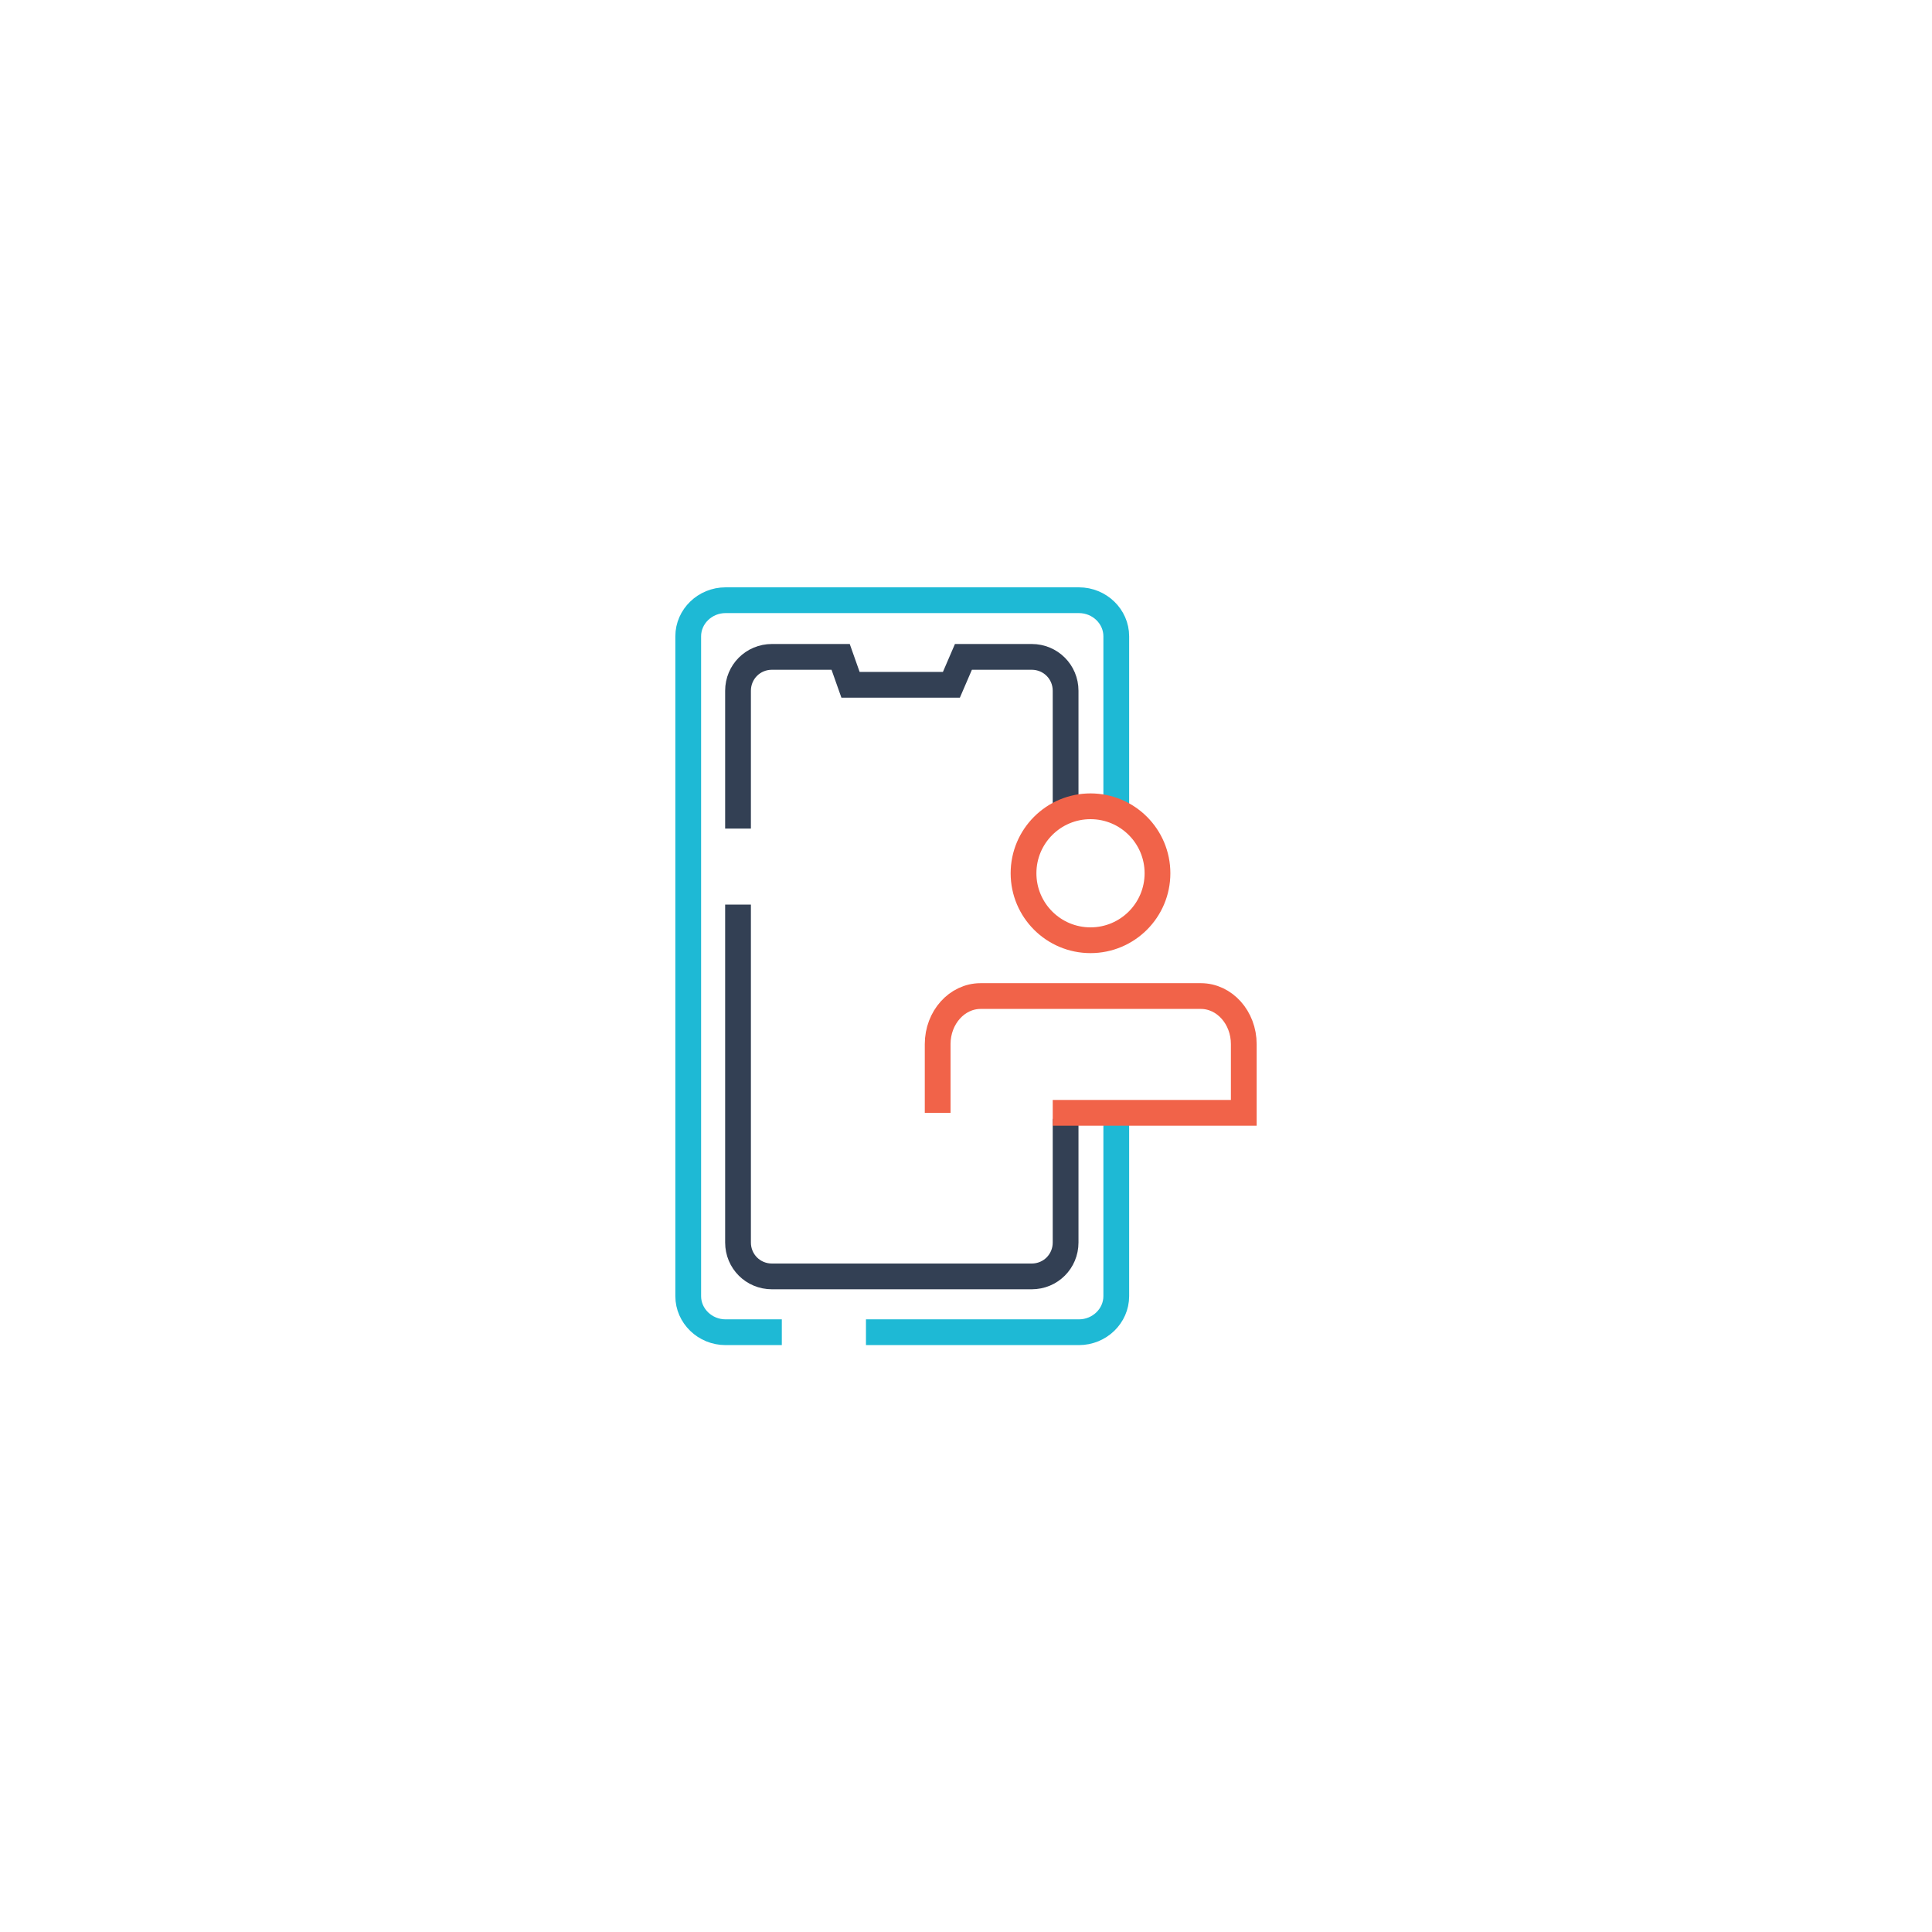 <?xml version="1.0" encoding="utf-8"?>
<!-- Generator: Adobe Illustrator 23.0.4, SVG Export Plug-In . SVG Version: 6.00 Build 0)  -->
<svg version="1.1" id="Layer_1" xmlns="http://www.w3.org/2000/svg" xmlns:xlink="http://www.w3.org/1999/xlink" x="0px" y="0px"
	 viewBox="0 0 450 450" style="enable-background:new 0 0 450 450;" xml:space="preserve">
<style type="text/css">
	.st0{fill:none;stroke:#1EB9D5;stroke-width:6;stroke-miterlimit:10;}
	.st1{fill:none;stroke:#334054;stroke-width:6;stroke-miterlimit:10;}
	.st2{fill:none;stroke:#F16349;stroke-width:6;stroke-miterlimit:10;}
</style>
<g id="Layer_4_copy">
	<g>
		<path class="st0" d="M182.1,310.3H169c-4.8,0-8.7-3.8-8.7-8.4v-68.6v-68.8v-16.3c0-4.6,3.9-8.4,8.7-8.4h82.3
			c4.8,0,8.7,3.8,8.7,8.4v42.1"/>
		<path class="st0" d="M260,261v40.9c0,4.6-3.9,8.4-8.7,8.4h-49.6"/>
		<path class="st1" d="M248.2,188.7v-27.8c0-4.4-3.5-7.9-7.9-7.9h-15.9l-2.8,6.5h-23.5l-2.3-6.5h-16c-4.4,0-7.9,3.5-7.9,7.9v12.5
			V193"/>
		<path class="st1" d="M171.9,210.7v78.7c0,4.4,3.5,7.9,7.9,7.9h60.5c4.4,0,7.9-3.5,7.9-7.9v-26v-2.8"/>
		<path class="st2" d="M245.2,259.2h44.5v-16c0-6.2-4.5-11.2-10-11.2h-51.3c-5.5,0-10,5-10,11.2v16"/>
		<circle class="st2" cx="254" cy="203.4" r="15.6"/>
	</g>
</g>
<g id="Layer_4">
</g>
<g id="Layer_6">
</g>
<g id="Layer_10">
</g>
<g id="Layer_5">
</g>
<g id="Layer_8">
</g>
<g id="Layer_9">
</g>
<g id="Layer_3">
</g>
</svg>
